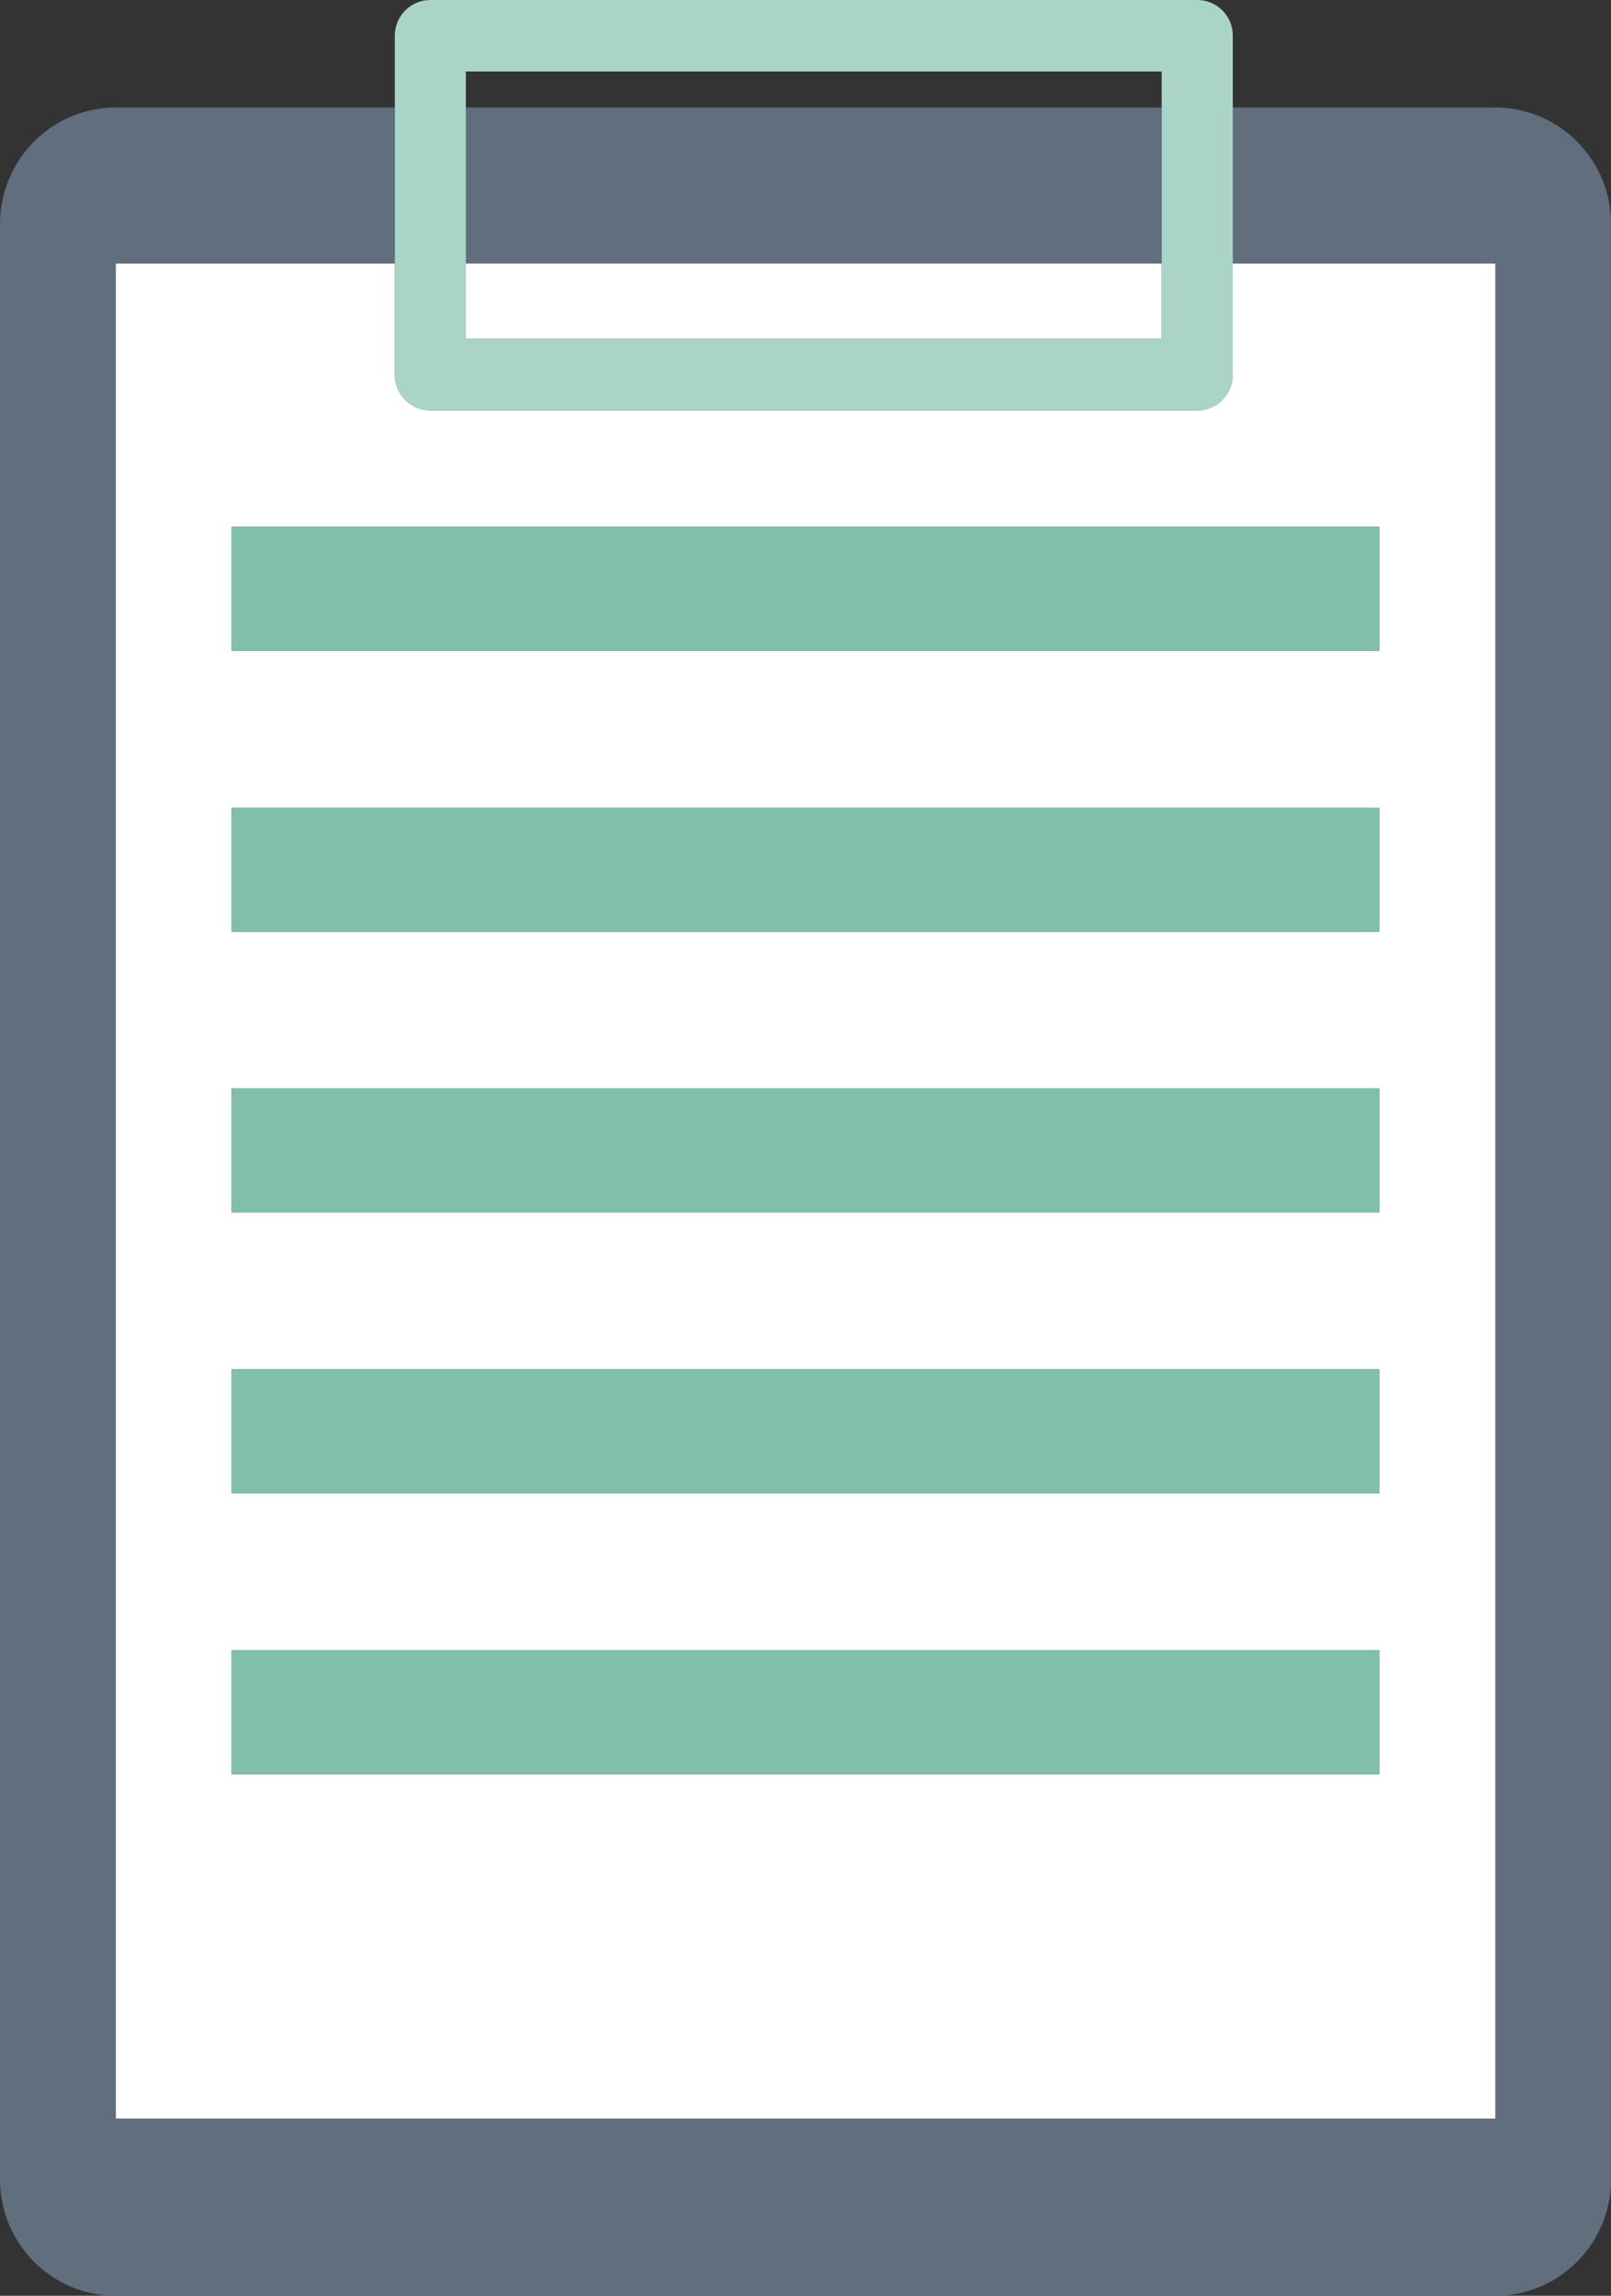 <svg width="73" height="104" viewBox="0 0 73 104" fill="none" xmlns="http://www.w3.org/2000/svg">
<rect x="0" y="0" width="73" height="104" fill="#333333" stroke="none"/>
<g clip-path="url(#clip0_131_2303)">
<path d="M17.89 11.939V4.869H5.248C4.559 4.869 3.876 5.005 3.239 5.271C2.602 5.536 2.024 5.926 1.536 6.416C1.049 6.907 0.662 7.489 0.399 8.13C0.135 8.772 -0 9.459 3.31444e-06 10.152V98.717C-0.001 99.411 0.134 100.098 0.398 100.739C0.661 101.381 1.048 101.964 1.535 102.455C2.023 102.946 2.602 103.335 3.239 103.601C3.876 103.866 4.559 104.003 5.248 104.003H67.757C69.149 104.002 70.484 103.445 71.468 102.454C72.452 101.463 73.005 100.12 73.006 98.72V10.152C73.005 8.752 72.452 7.409 71.468 6.418C70.484 5.427 69.149 4.87 67.757 4.869H55.859V11.939H67.752V95.972H5.248V11.939H17.89Z" fill="#616E7D"/>
<path d="M52.639 4.869H21.11V11.939H52.639V4.869Z" fill="#616E7D"/>
<path d="M5.248 11.938V95.972H67.757V11.938H55.859V16.97C55.859 17.182 55.818 17.392 55.737 17.589C55.657 17.785 55.539 17.963 55.389 18.114C55.24 18.264 55.063 18.384 54.868 18.465C54.673 18.546 54.464 18.588 54.253 18.588H19.5C19.289 18.588 19.079 18.547 18.884 18.465C18.689 18.384 18.511 18.265 18.362 18.115C18.212 17.964 18.094 17.786 18.013 17.589C17.932 17.393 17.89 17.182 17.89 16.97V11.938H5.248ZM62.499 80.373H10.498V74.751H62.499V80.373ZM62.499 67.65H10.498V62.031H62.499V67.65ZM62.499 54.93H10.498V49.31H62.499V54.93ZM62.499 42.209H10.498V36.588H62.499V42.209ZM62.499 23.865V29.488H10.498V23.865H62.499Z" fill="white"/>
<path d="M52.639 11.938H21.11V15.349H52.639V11.938Z" fill="white"/>
<path d="M19.5 6.13883e-06C19.289 -0 19.079 0.042 18.884 0.123C18.689 0.204 18.511 0.323 18.362 0.474C18.212 0.624 18.094 0.802 18.013 0.999C17.932 1.195 17.89 1.406 17.89 1.619V16.97C17.89 17.183 17.932 17.393 18.013 17.59C18.094 17.786 18.212 17.965 18.362 18.115C18.511 18.265 18.689 18.384 18.884 18.466C19.079 18.547 19.289 18.589 19.5 18.588H54.253C54.465 18.589 54.674 18.548 54.87 18.466C55.065 18.385 55.243 18.266 55.392 18.116C55.542 17.965 55.66 17.787 55.741 17.59C55.822 17.393 55.864 17.183 55.863 16.97V1.619C55.864 1.406 55.822 1.195 55.741 0.998C55.66 0.802 55.542 0.623 55.392 0.473C55.243 0.322 55.065 0.203 54.87 0.122C54.674 0.041 54.465 -0.001 54.253 6.13883e-06L19.5 6.13883e-06ZM52.639 4.869V15.35H21.11V3.24H52.639V4.869Z" fill="#AAD4C8"/>
<path d="M62.499 23.866H10.498V29.488H62.499V23.866Z" fill="#82BFAB"/>
<path d="M62.499 36.588H10.498V42.211H62.499V36.588Z" fill="#82BFAB"/>
<path d="M62.499 49.31H10.498V54.931H62.499V49.31Z" fill="#82BFAB"/>
<path d="M62.499 62.031H10.498V67.651H62.499V62.031Z" fill="#82BFAB"/>
<path d="M62.499 74.752H10.498V80.374H62.499V74.752Z" fill="#82BFAB"/>
</g>
<defs>
<clipPath id="clip0_131_2303">
<rect width="73" height="104" fill="white"/>
</clipPath>
</defs>
</svg>
